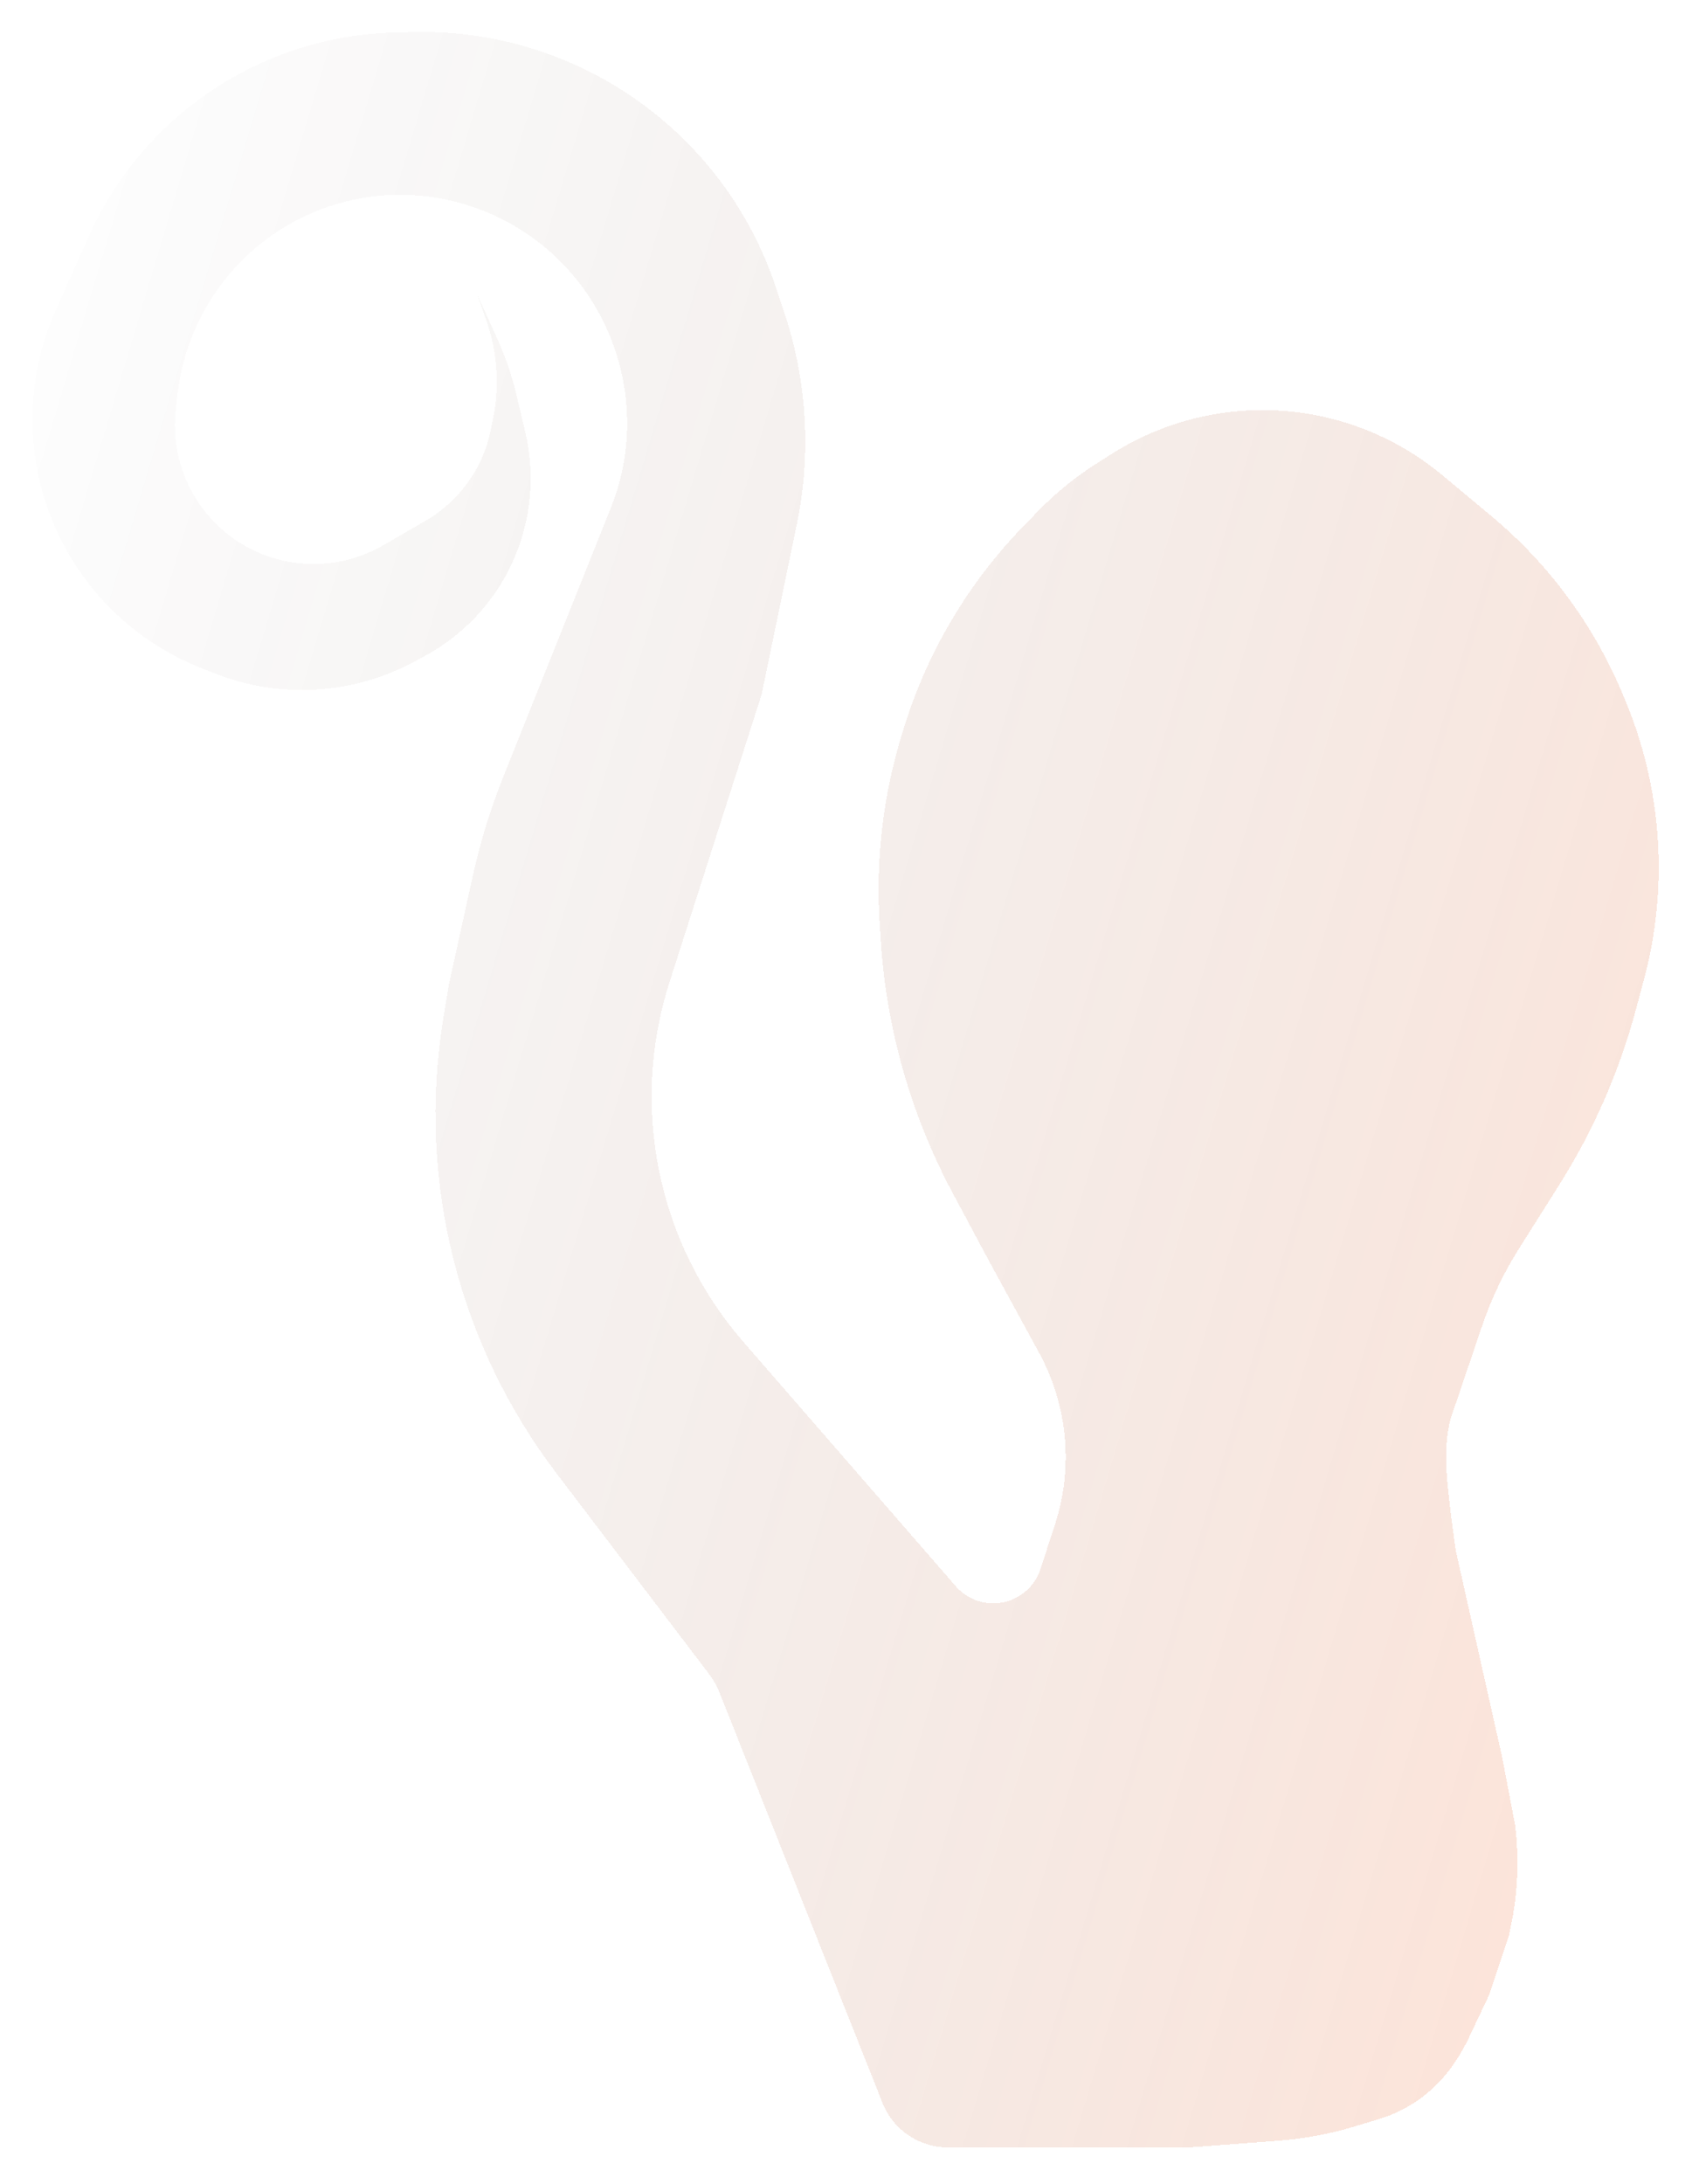 <svg xmlns="http://www.w3.org/2000/svg" width="265" height="342" viewBox="0 0 265 342" fill="none">
  <g filter="url(#filter0_dd_121_184)">
    <path d="M154.5 336.225H148.456C147.82 336.225 147.185 336.17 146.559 336.06C142.793 335.401 139.64 332.836 138.228 329.284L112.488 264.496C112.034 263.561 111.487 262.673 110.858 261.845L87.138 230.652C79.646 220.8 74.201 209.549 71.123 197.561C67.934 185.139 67.354 172.19 69.421 159.532L70.287 154.225L74.022 137.249C75.197 131.909 76.808 126.674 78.838 121.596L95.706 79.427C100.668 67.023 98.175 52.772 89.41 42.691C80.029 31.903 64.941 27.743 51.411 32.359C39.038 36.581 30.028 47.317 28.019 60.235L27.787 61.725L27.515 64.337C26.281 76.184 34.818 86.815 46.652 88.169C51.285 88.699 55.966 87.724 60.003 85.388L66.638 81.548C68.722 80.341 70.588 78.791 72.155 76.963C74.536 74.184 76.164 70.841 76.882 67.252L77.256 65.382C78.258 60.369 77.901 55.178 76.222 50.349L74.787 46.225L77.835 52.931C79.133 55.787 80.153 58.762 80.88 61.814L82.255 67.593C83.895 74.481 83.174 81.72 80.207 88.149C77.338 94.364 72.528 99.48 66.5 102.725L64.881 103.598C55.305 108.754 43.948 109.449 33.815 105.499L31.756 104.696C9.459 96.004 -1.035 70.429 8.73 48.58L13.9 37.011C22.384 18.027 41.023 5.608 61.811 5.089L64.624 5.018C90.276 4.377 113.344 20.551 121.484 44.886L122.807 48.842C126.396 59.572 127.079 71.062 124.787 82.142L119.287 108.725L104.845 153.821C98.6 173.318 102.991 194.66 116.425 210.108L149.691 248.365C152.507 251.603 157.413 251.949 160.655 249.139C161.723 248.214 162.518 247.015 162.956 245.672L165.223 238.72C168.136 229.788 167.237 220.05 162.738 211.802L154.787 197.225L149.201 186.774C142.667 174.55 138.828 161.068 137.942 147.236L137.77 144.561C137.12 134.424 138.345 124.254 141.383 114.561L141.676 113.626C145.365 101.858 151.774 91.123 160.383 82.293L162.728 79.888C165.425 77.122 168.435 74.679 171.696 72.609L174.125 71.068C185.869 63.616 200.442 62.148 213.435 67.109C217.972 68.841 222.191 71.311 225.921 74.42L233.531 80.762C242.568 88.292 249.65 97.896 254.174 108.754L254.568 109.699C258.013 117.968 259.787 126.837 259.787 135.795C259.787 141.723 259.01 147.625 257.477 153.351L256.219 158.047C253.613 167.776 249.551 177.056 244.173 185.573L237.91 195.488C235.503 199.299 233.555 203.382 232.107 207.651L227.248 221.972C225.787 227.225 226.787 232.725 227.248 237.225L227.988 242.725L235.287 275.225L237.287 285.725C237.949 291.022 237.726 296.391 236.626 301.614L236.287 303.225L233.287 312.225L230.034 319.094C229.205 320.844 228.202 322.505 227.04 324.054C224.277 327.739 220.411 330.445 216.003 331.781L212.213 332.929C208.274 334.123 204.217 334.88 200.113 335.188L186.287 336.225H154.5Z" fill="url(#paint0_linear_121_184)" fill-opacity="0.16" shape-rendering="crispEdges"/>
  </g>
  <defs>
    <filter id="filter0_dd_121_184" x="0.071" y="0" width="264.716" height="341.225" filterUnits="userSpaceOnUse" color-interpolation-filters="sRGB">
      <feFlood flood-opacity="0" result="BackgroundImageFix"/>
      <feColorMatrix in="SourceAlpha" type="matrix" values="0 0 0 0 0 0 0 0 0 0 0 0 0 0 0 0 0 0 127 0" result="hardAlpha"/>
      <feOffset dx="-1" dy="1"/>
      <feGaussianBlur stdDeviation="2"/>
      <feComposite in2="hardAlpha" operator="out"/>
      <feColorMatrix type="matrix" values="0 0 0 0 1 0 0 0 0 0.3 0 0 0 0 0 0 0 0 0.8 0"/>
      <feBlend mode="normal" in2="BackgroundImageFix" result="effect1_dropShadow_121_184"/>
      <feColorMatrix in="SourceAlpha" type="matrix" values="0 0 0 0 0 0 0 0 0 0 0 0 0 0 0 0 0 0 127 0" result="hardAlpha"/>
      <feOffset dx="1" dy="-1"/>
      <feGaussianBlur stdDeviation="2"/>
      <feComposite in2="hardAlpha" operator="out"/>
      <feColorMatrix type="matrix" values="0 0 0 0 1 0 0 0 0 0 0 0 0 0 0.72 0 0 0 0.8 0"/>
      <feBlend mode="normal" in2="effect1_dropShadow_121_184" result="effect2_dropShadow_121_184"/>
      <feBlend mode="normal" in="SourceGraphic" in2="effect2_dropShadow_121_184" result="shape"/>
    </filter>
    <linearGradient id="paint0_linear_121_184" x1="5.071" y1="5" x2="329.716" y2="101.869" gradientUnits="userSpaceOnUse">
      <stop stop-opacity="0"/>
      <stop offset="0.99" stop-color="#FF4D00"/>
    </linearGradient>
  </defs>
</svg>